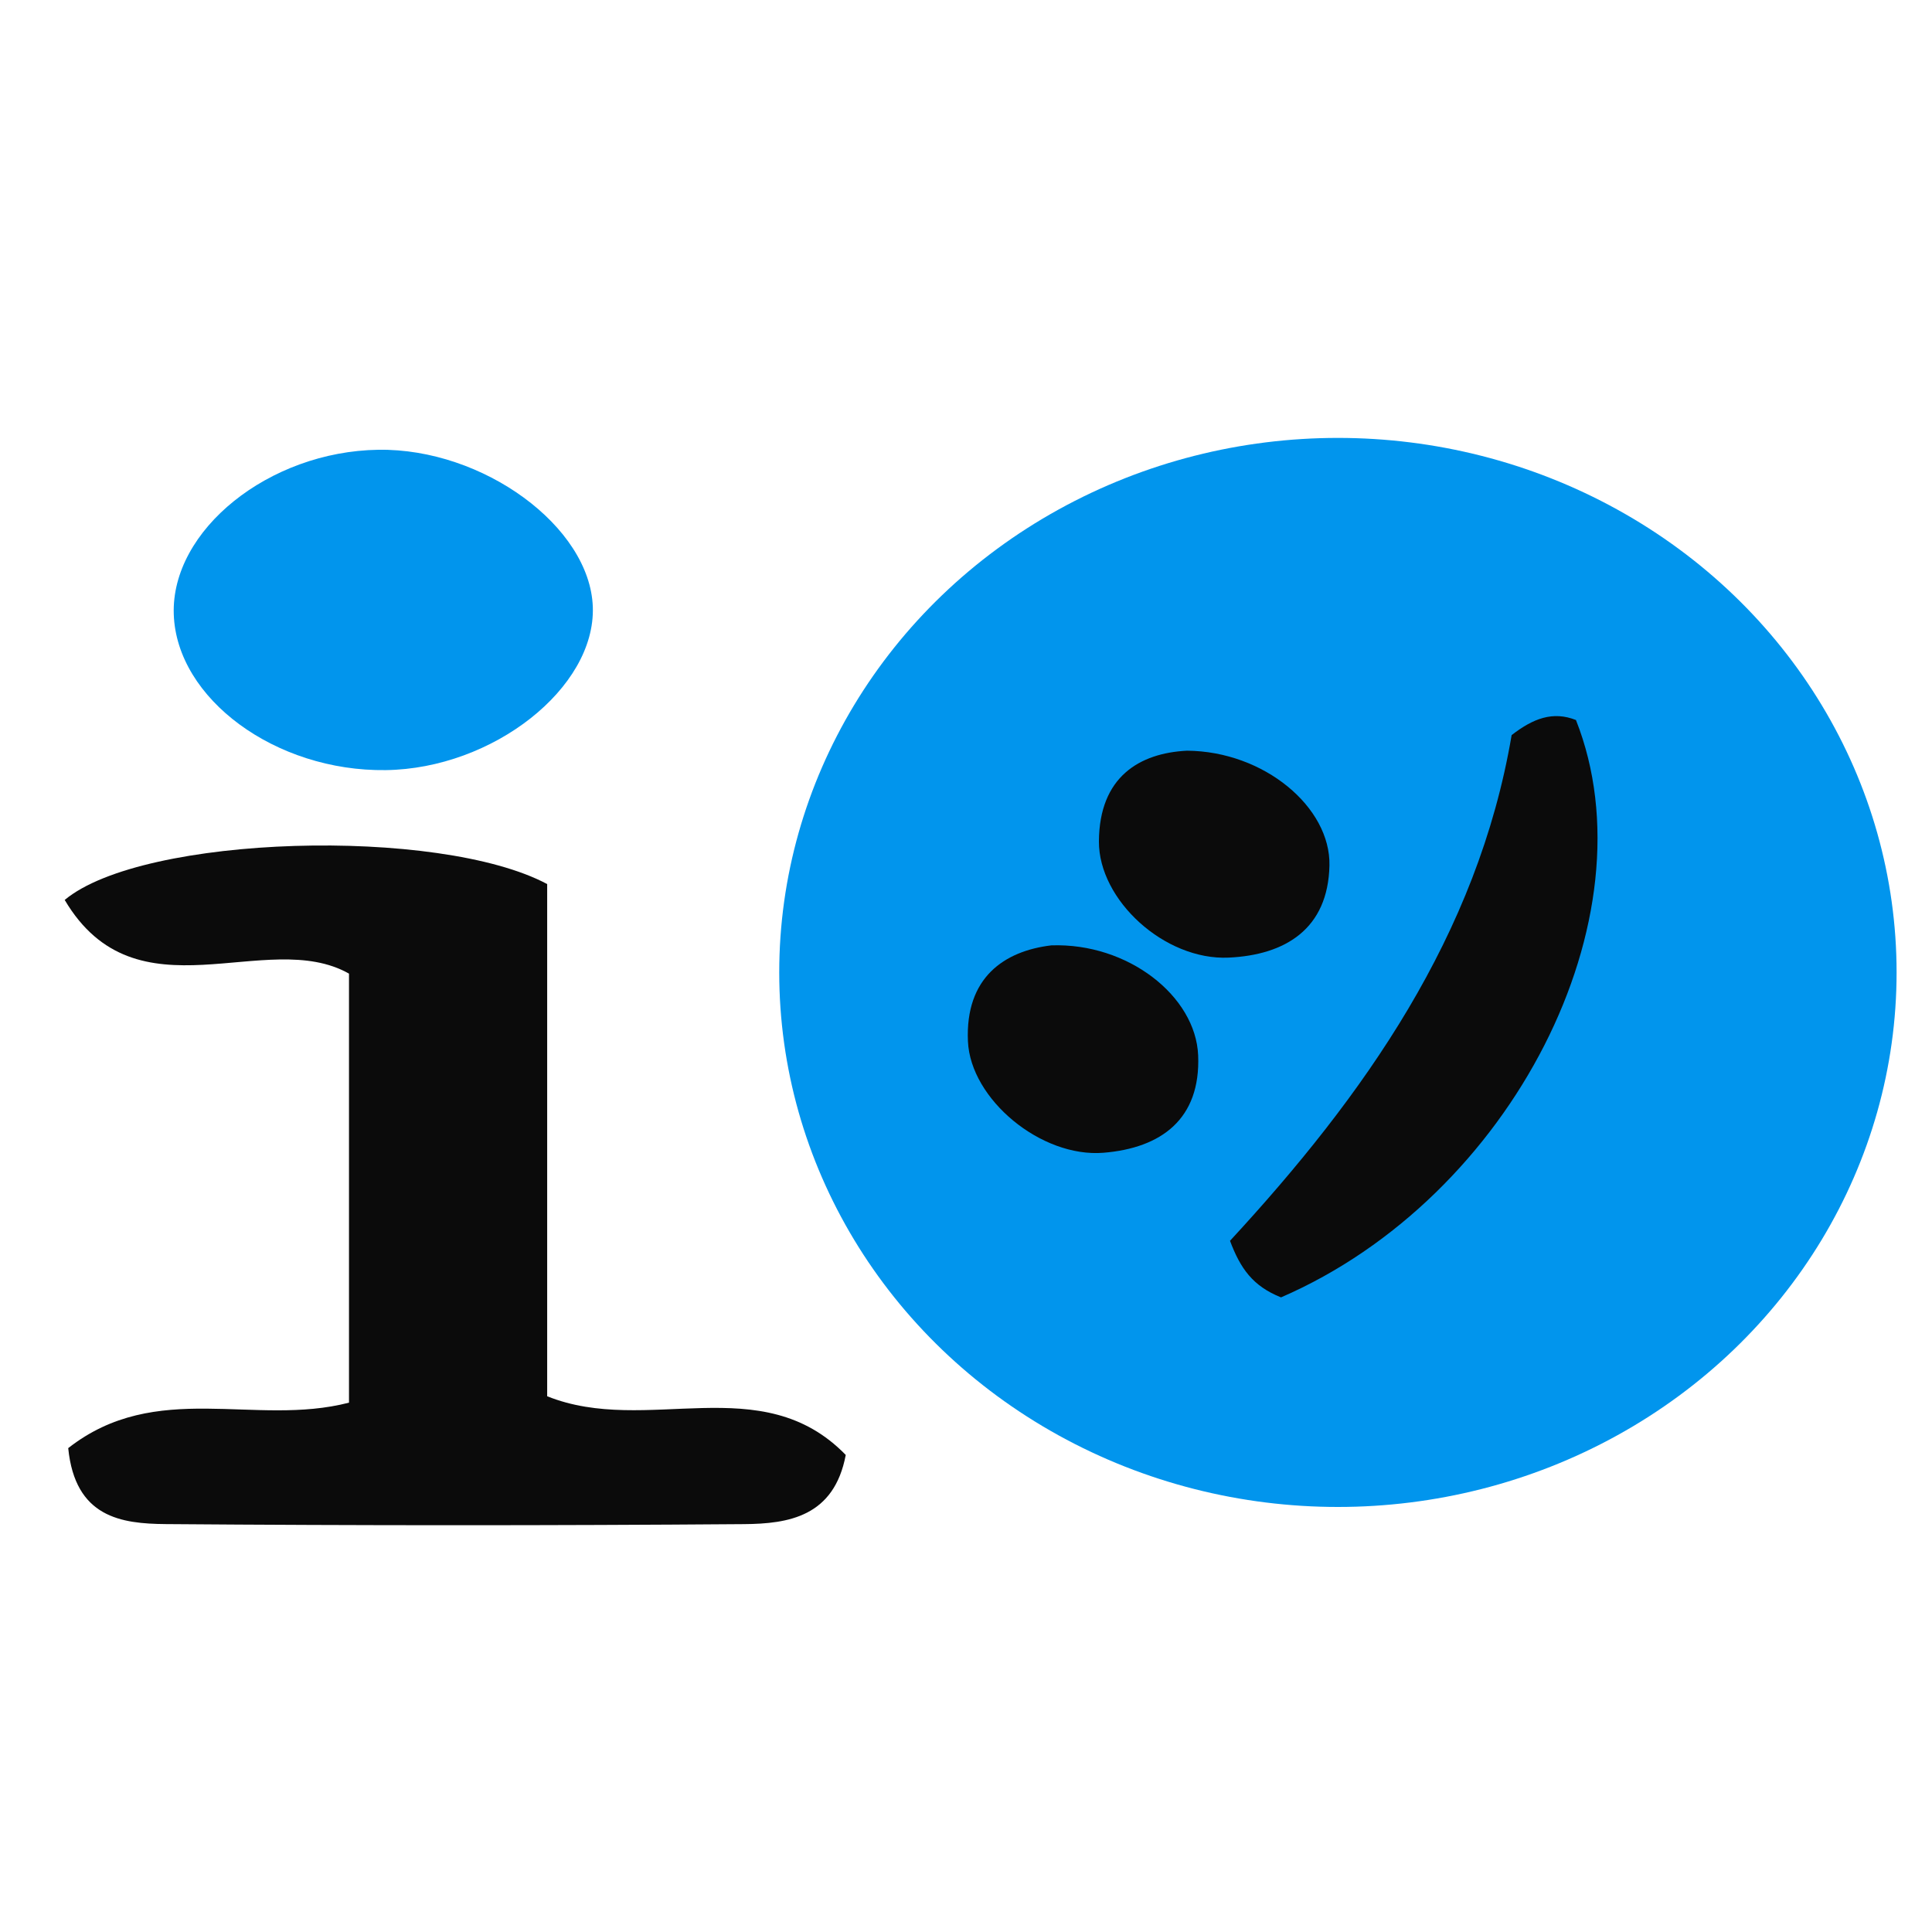 <?xml version="1.0" encoding="utf-8"?>
<!-- Generator: Adobe Illustrator 16.0.3, SVG Export Plug-In . SVG Version: 6.00 Build 0)  -->
<!DOCTYPE svg PUBLIC "-//W3C//DTD SVG 1.1//EN" "http://www.w3.org/Graphics/SVG/1.1/DTD/svg11.dtd">
<svg version="1.1" id="Layer_1" xmlns="http://www.w3.org/2000/svg" xmlns:xlink="http://www.w3.org/1999/xlink" x="0px" y="0px"
	 width="100px" height="100px" viewBox="0 0 100 100" enable-background="new 0 0 100 100" xml:space="preserve">
<ellipse fill-rule="evenodd" clip-rule="evenodd" fill="#0195ED" cx="69.25" cy="50.333" rx="28.917" ry="27.667"/>
<path fill-rule="evenodd" clip-rule="evenodd" fill="#0B0B0B" d="M3.531,74.955c4.558-3.573,9.667-1.093,14.533-2.354
	c0-7.305,0-14.692,0-22.206c-4.282-2.422-10.995,2.477-14.715-3.814c4.044-3.376,19.378-3.805,24.973-0.822
	c0,8.693,0,17.624,0,26.511c5.163,2.073,11.086-1.459,15.454,3.038c-0.603,3.19-2.954,3.563-5.271,3.581
	c-9.973,0.076-19.948,0.076-29.921-0.002C6.277,78.868,3.889,78.546,3.531,74.955z"/>
<path fill-rule="evenodd" clip-rule="evenodd" fill="#0195ED" d="M19.967,39.861c-5.7,0.077-10.827-3.691-10.973-8.066
	c-0.146-4.353,4.922-8.43,10.584-8.515c5.425-0.082,10.963,3.976,11.106,8.136C30.828,35.602,25.519,39.786,19.967,39.861z"/>
<path fill-rule="evenodd" clip-rule="evenodd" fill="#0B0B0B" d="M66.305,67.152c-1.471-0.588-2.104-1.504-2.64-2.928
	c6.927-7.501,12.819-15.803,14.577-26.175c1.113-0.865,2.138-1.253,3.329-0.781C85.612,47.482,78.266,61.971,66.305,67.152z"/>
<path fill-rule="evenodd" clip-rule="evenodd" fill="#0B0B0B" d="M54.417,48.932c3.969-0.137,7.473,2.627,7.599,5.692
	c0.136,3.301-1.915,4.797-4.895,5.042c-3.229,0.266-6.889-2.766-7.021-5.77C49.954,50.595,51.984,49.221,54.417,48.932z"/>
<path fill-rule="evenodd" clip-rule="evenodd" fill="#0B0B0B" d="M61.441,38.856c3.992,0.03,7.437,2.928,7.371,5.943
	c-0.072,3.283-2.282,4.631-5.216,4.767c-3.315,0.153-6.735-2.982-6.716-6.02C56.901,40.205,58.985,38.978,61.441,38.856z"/>
</svg>
